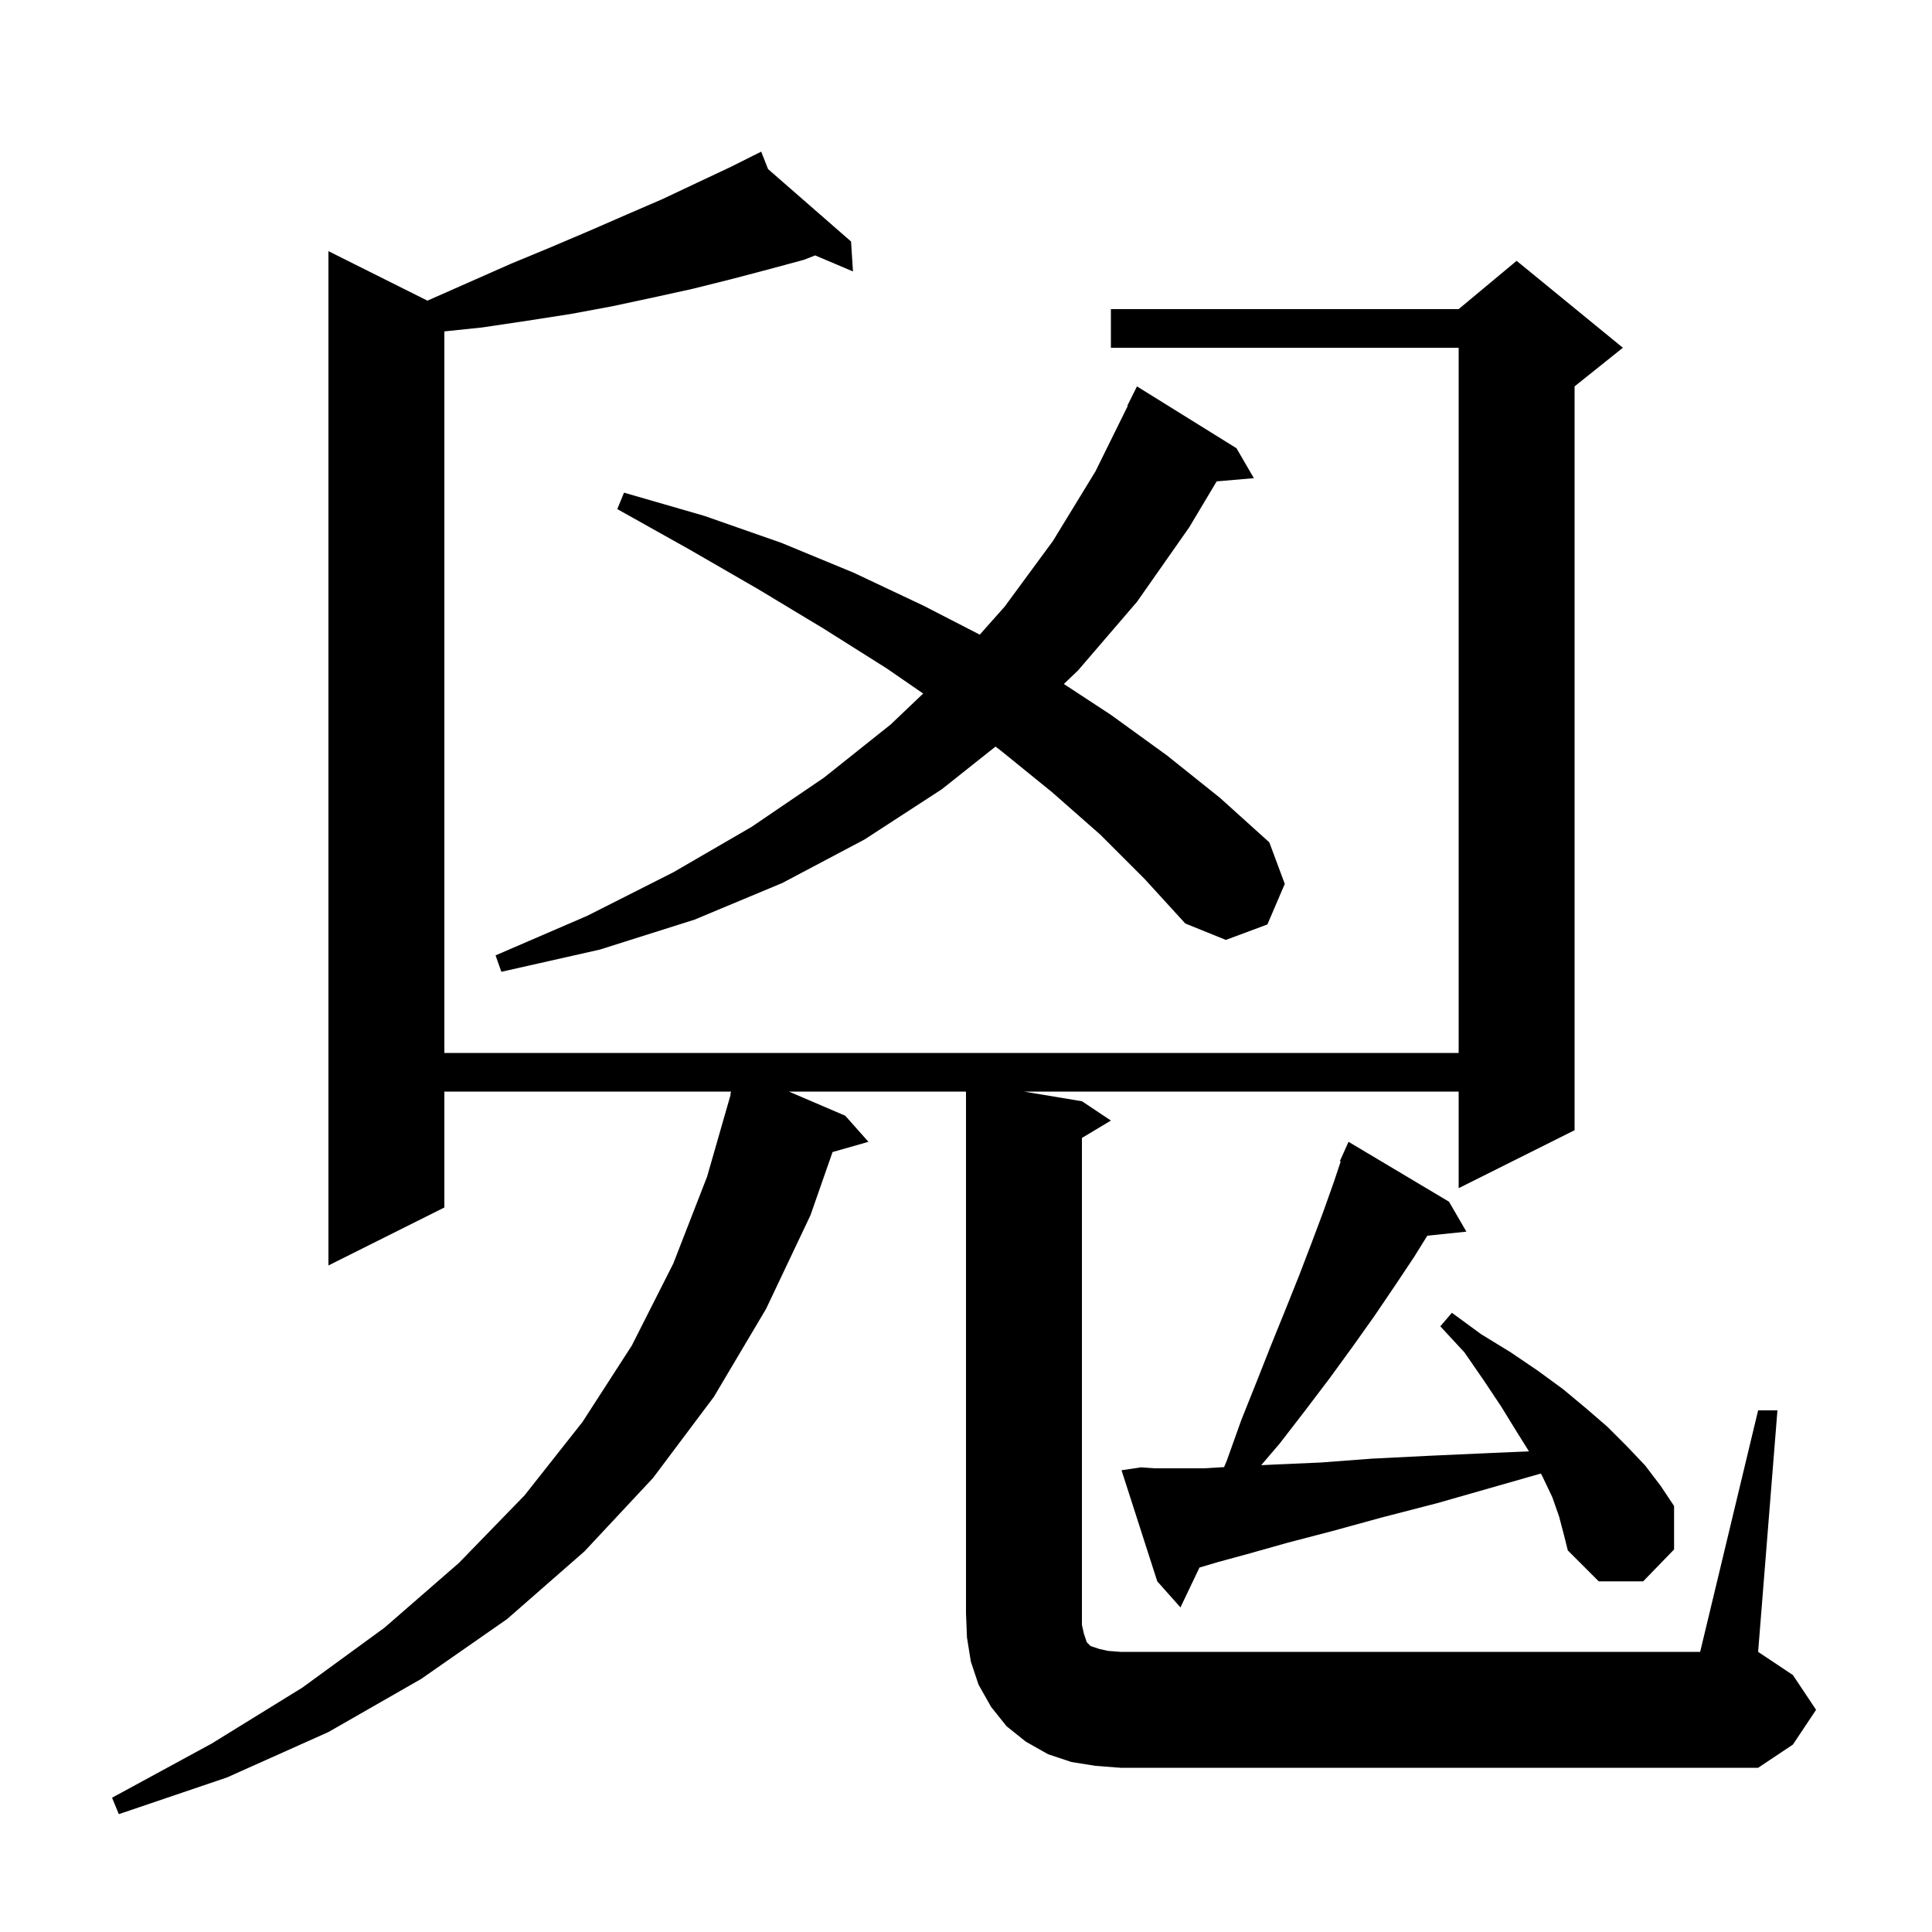 <svg xmlns="http://www.w3.org/2000/svg" xmlns:xlink="http://www.w3.org/1999/xlink" version="1.1" baseProfile="full" viewBox="0 0 200 200" width="200" height="200">
<g fill="black">
<path d="M 113.4 182.8 L 110.9 182.4 L 108.5 181.6 L 106.2 180.3 L 104.2 178.7 L 102.6 176.7 L 101.3 174.4 L 100.5 172.0 L 100.1 169.5 L 100.0 167.0 L 100.0 113.0 L 81.667 113.0 L 87.5 115.5 L 89.9 118.2 L 86.185 119.261 L 83.9 125.8 L 79.3 135.5 L 73.9 144.6 L 67.6 153.0 L 60.5 160.6 L 52.5 167.6 L 43.6 173.8 L 34.0 179.3 L 23.5 184.0 L 12.3 187.8 L 11.6 186.1 L 21.9 180.5 L 31.3 174.7 L 39.8 168.5 L 47.5 161.8 L 54.3 154.8 L 60.3 147.2 L 65.4 139.3 L 69.7 130.8 L 73.2 121.8 L 75.639 113.307 L 75.6 113.3 L 75.681 113.0 L 46.0 113.0 L 46.0 125.0 L 34.0 131.0 L 34.0 26.0 L 44.247 31.123 L 44.3 31.1 L 52.9 27.3 L 57.0 25.6 L 61.0 23.9 L 64.9 22.2 L 68.6 20.6 L 72.2 18.9 L 75.6 17.3 L 77.92 16.14 L 77.9 16.1 L 77.936 16.132 L 78.8 15.7 L 79.509 17.504 L 88.1 25.0 L 88.3 28.1 L 84.387 26.44 L 83.2 26.9 L 79.5 27.9 L 75.7 28.9 L 71.7 29.9 L 67.6 30.8 L 63.4 31.7 L 59.1 32.5 L 54.6 33.2 L 49.9 33.9 L 46.0 34.306 L 46.0 109.0 L 151.0 109.0 L 151.0 36.0 L 115.0 36.0 L 115.0 32.0 L 151.0 32.0 L 157.0 27.0 L 168.0 36.0 L 163.0 40.0 L 163.0 117.0 L 151.0 123.0 L 151.0 113.0 L 106.0 113.0 L 112.0 114.0 L 115.0 116.0 L 112.0 117.8 L 112.0 168.2 L 112.2 169.1 L 112.5 170.0 L 112.9 170.4 L 113.8 170.7 L 114.7 170.9 L 116.0 171.0 L 176.0 171.0 L 182.0 146.0 L 184.0 146.0 L 182.0 171.0 L 185.6 173.4 L 188.0 177.0 L 185.6 180.6 L 182.0 183.0 L 116.0 183.0 Z M 161.4 157.0 L 160.7 155.0 L 159.7 152.9 L 159.512 152.539 L 148.8 155.6 L 143.0 157.1 L 137.9 158.5 L 133.3 159.7 L 129.4 160.8 L 126.1 161.7 L 124.169 162.272 L 122.2 166.4 L 119.8 163.7 L 116.1 152.2 L 118.1 151.9 L 119.6 152.0 L 124.6 152.0 L 126.717 151.875 L 127.0 151.2 L 128.5 147.0 L 130.1 143.0 L 131.6 139.2 L 133.1 135.5 L 134.5 132.0 L 135.8 128.6 L 137.0 125.4 L 138.1 122.3 L 138.789 120.233 L 138.7 120.2 L 139.086 119.343 L 139.1 119.3 L 139.104 119.302 L 139.6 118.2 L 150.0 124.4 L 151.8 127.5 L 147.754 127.919 L 146.4 130.1 L 144.4 133.1 L 142.3 136.2 L 140.1 139.3 L 137.7 142.6 L 135.2 145.9 L 132.5 149.4 L 130.559 151.675 L 132.1 151.6 L 136.7 151.4 L 142.0 151.0 L 148.0 150.7 L 154.6 150.4 L 158.279 150.247 L 157.0 148.2 L 155.4 145.6 L 153.6 142.9 L 151.6 140.0 L 149.1 137.3 L 150.3 135.9 L 153.3 138.1 L 156.4 140.0 L 159.2 141.9 L 161.8 143.8 L 164.2 145.8 L 166.4 147.7 L 168.4 149.7 L 170.3 151.7 L 171.9 153.8 L 173.3 155.9 L 173.3 160.4 L 170.1 163.7 L 165.5 163.7 L 162.3 160.5 L 161.9 158.9 Z M 113.9 86.4 L 108.9 82.0 L 103.6 77.7 L 103.053 77.288 L 97.5 81.7 L 89.5 86.9 L 81.0 91.4 L 71.9 95.2 L 62.1 98.3 L 51.9 100.6 L 51.3 98.9 L 60.8 94.8 L 69.7 90.3 L 77.8 85.6 L 85.3 80.5 L 92.2 75.0 L 95.568 71.795 L 91.8 69.2 L 85.3 65.1 L 78.5 61.0 L 71.4 56.9 L 63.9 52.7 L 64.6 51.0 L 72.9 53.4 L 80.9 56.2 L 88.4 59.3 L 95.6 62.7 L 101.424 65.698 L 104.0 62.8 L 109.0 56.0 L 113.4 48.8 L 116.747 42.018 L 116.7 42.0 L 117.7 40.0 L 128.0 46.4 L 129.8 49.5 L 125.949 49.832 L 123.1 54.6 L 117.7 62.3 L 111.6 69.4 L 110.129 70.806 L 115.0 74.0 L 120.8 78.2 L 126.3 82.6 L 131.4 87.2 L 133.0 91.5 L 131.2 95.7 L 126.9 97.3 L 122.7 95.6 L 118.5 91.0 Z " />
</g>
</svg>
